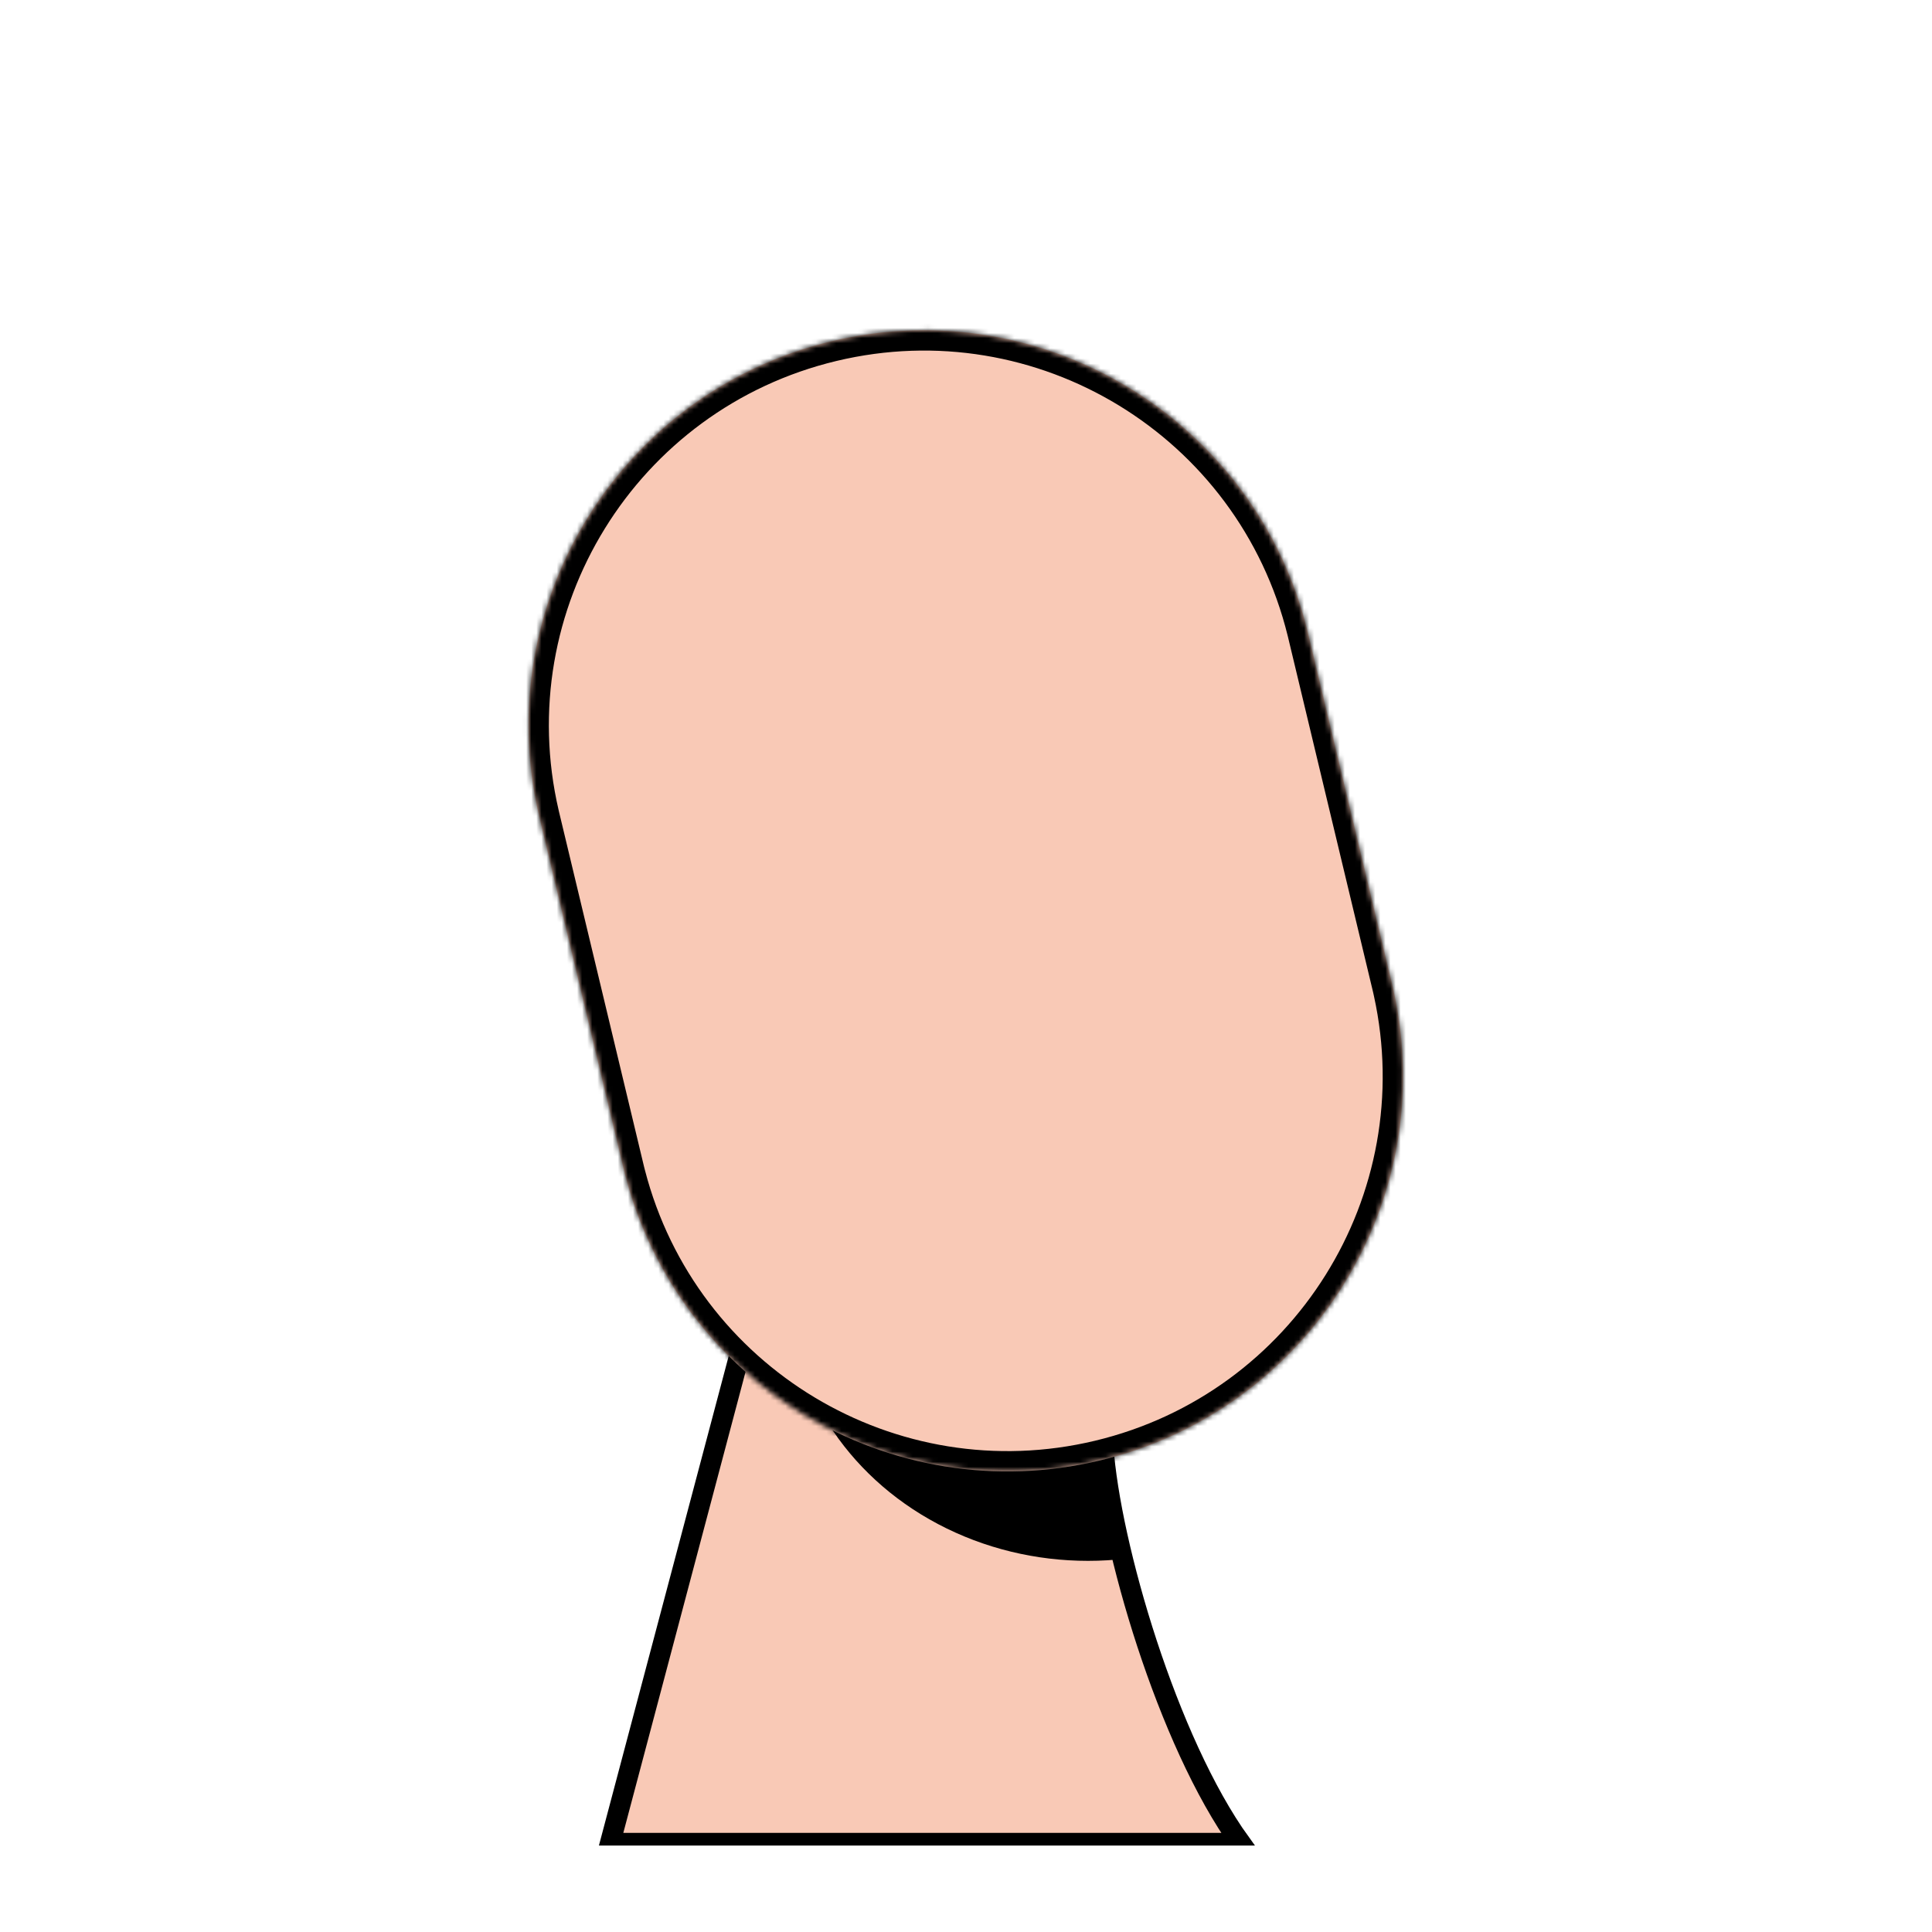 <svg width="380" height="380" viewBox="0 0 380 380" fill="none" xmlns="http://www.w3.org/2000/svg">
<g clip-path="url(#clip0_270_70)">
<path d="M244 362.5C229.6 342.5 218.333 303.834 217 284.5L148.5 255L120 362.5H244Z" fill="#F9C9B6" stroke="black" stroke-width="4"/>
<mask id="mask0_270_70" style="mask-type:alpha" maskUnits="userSpaceOnUse" x="120" y="255" width="124" height="118">
<path d="M244 372.5C229.6 352.5 218.333 303.834 217 284.5L148.5 255L120 372.5H244Z" fill="#AC6651"/>
</mask>
<g mask="url(#mask0_270_70)">
<g style="mix-blend-mode:multiply">
<ellipse cx="214" cy="253" rx="59" ry="54" fill="black"/>
</g>
</g>
<mask id="path-4-inside-1_270_70" fill="white">
<path fill-rule="evenodd" clip-rule="evenodd" d="M273.887 193.917C273.86 193.801 273.832 193.685 273.804 193.569C273.777 193.454 273.749 193.338 273.72 193.222L257.324 124.786C257.307 124.718 257.291 124.65 257.275 124.582C257.259 124.514 257.242 124.446 257.226 124.379L257.153 124.075L257.152 124.076C246.934 82.631 205.157 57.147 163.583 67.108C122.009 77.069 96.316 118.717 105.989 160.293L105.987 160.293L122.979 231.211L122.993 231.208C133.595 272.112 175.063 297.149 216.33 287.261C257.598 277.374 283.217 236.264 274.132 194.996L274.145 194.993L273.887 193.917Z"/>
</mask>
<path fill-rule="evenodd" clip-rule="evenodd" d="M273.887 193.917C273.86 193.801 273.832 193.685 273.804 193.569C273.777 193.454 273.749 193.338 273.72 193.222L257.324 124.786C257.307 124.718 257.291 124.65 257.275 124.582C257.259 124.514 257.242 124.446 257.226 124.379L257.153 124.075L257.152 124.076C246.934 82.631 205.157 57.147 163.583 67.108C122.009 77.069 96.316 118.717 105.989 160.293L105.987 160.293L122.979 231.211L122.993 231.208C133.595 272.112 175.063 297.149 216.33 287.261C257.598 277.374 283.217 236.264 274.132 194.996L274.145 194.993L273.887 193.917Z" fill="#F9C9B6"/>
<path d="M273.887 193.917L269.993 194.831L269.995 194.84L269.997 194.849L273.887 193.917ZM273.72 193.222L269.831 194.154L269.833 194.163L269.835 194.172L273.72 193.222ZM257.324 124.786L253.431 125.708L253.434 125.718L257.324 124.786ZM257.226 124.379L253.336 125.311L253.339 125.321L257.226 124.379ZM257.153 124.075L261.043 123.143L260.112 119.255L256.223 120.185L257.153 124.075ZM257.152 124.076L253.268 125.033L254.219 128.89L258.082 127.966L257.152 124.076ZM163.583 67.108L162.651 63.218L162.651 63.218L163.583 67.108ZM105.989 160.293L106.923 164.182L110.785 163.255L109.885 159.386L105.989 160.293ZM105.987 160.293L105.053 156.404L101.166 157.337L102.097 161.225L105.987 160.293ZM122.979 231.211L119.089 232.143L120.021 236.035L123.912 235.101L122.979 231.211ZM122.993 231.208L126.865 230.204L125.879 226.401L122.059 227.318L122.993 231.208ZM216.33 287.261L215.398 283.371L215.398 283.371L216.33 287.261ZM274.132 194.996L273.201 191.106L269.382 192.021L270.226 195.856L274.132 194.996ZM274.145 194.993L275.076 198.883L278.967 197.951L278.035 194.061L274.145 194.993ZM277.781 193.002C277.752 192.881 277.723 192.759 277.694 192.637L269.915 194.502C269.941 194.611 269.967 194.721 269.993 194.831L277.781 193.002ZM277.694 192.637C277.665 192.516 277.636 192.395 277.606 192.273L269.835 194.172C269.861 194.281 269.888 194.391 269.915 194.502L277.694 192.637ZM253.434 125.718L269.831 194.154L277.61 192.29L261.213 123.854L253.434 125.718ZM261.216 123.863C261.199 123.793 261.182 123.722 261.165 123.65L253.385 125.514C253.401 125.578 253.416 125.643 253.431 125.708L261.216 123.863ZM261.165 123.65C261.148 123.579 261.131 123.508 261.113 123.436L253.339 125.321C253.354 125.385 253.37 125.449 253.385 125.514L261.165 123.65ZM253.263 125.007L253.336 125.311L261.116 123.447L261.043 123.143L253.263 125.007ZM258.082 127.966L258.084 127.966L256.223 120.185L256.222 120.185L258.082 127.966ZM261.036 123.118C250.292 79.54 206.365 52.745 162.651 63.218L164.515 70.998C203.949 61.55 243.576 85.722 253.268 125.033L261.036 123.118ZM162.651 63.218C118.937 73.692 91.922 117.484 102.093 161.199L109.885 159.386C100.71 119.951 125.081 80.446 164.515 70.998L162.651 63.218ZM106.921 164.183L106.923 164.182L105.055 156.403L105.053 156.404L106.921 164.183ZM126.869 230.279L109.877 159.361L102.097 161.225L119.089 232.143L126.869 230.279ZM122.059 227.318L122.045 227.322L123.912 235.101L123.926 235.097L122.059 227.318ZM119.121 232.211C130.269 275.223 173.87 301.548 217.262 291.151L215.398 283.371C176.255 292.75 136.921 269.002 126.865 230.204L119.121 232.211ZM217.262 291.151C260.654 280.755 287.592 237.53 278.039 194.136L270.226 195.856C278.843 234.999 254.542 273.993 215.398 283.371L217.262 291.151ZM273.213 191.103L273.201 191.106L275.064 198.886L275.076 198.883L273.213 191.103ZM269.997 194.849L270.255 195.925L278.035 194.061L277.777 192.985L269.997 194.849Z" fill="black" mask="url(#path-4-inside-1_270_70)"/>
</g>
<defs>
<clipPath id="clip0_270_70">
<rect width="200" height="320" fill="white" transform="translate(90 43)"/>
</clipPath>
</defs>
</svg>
